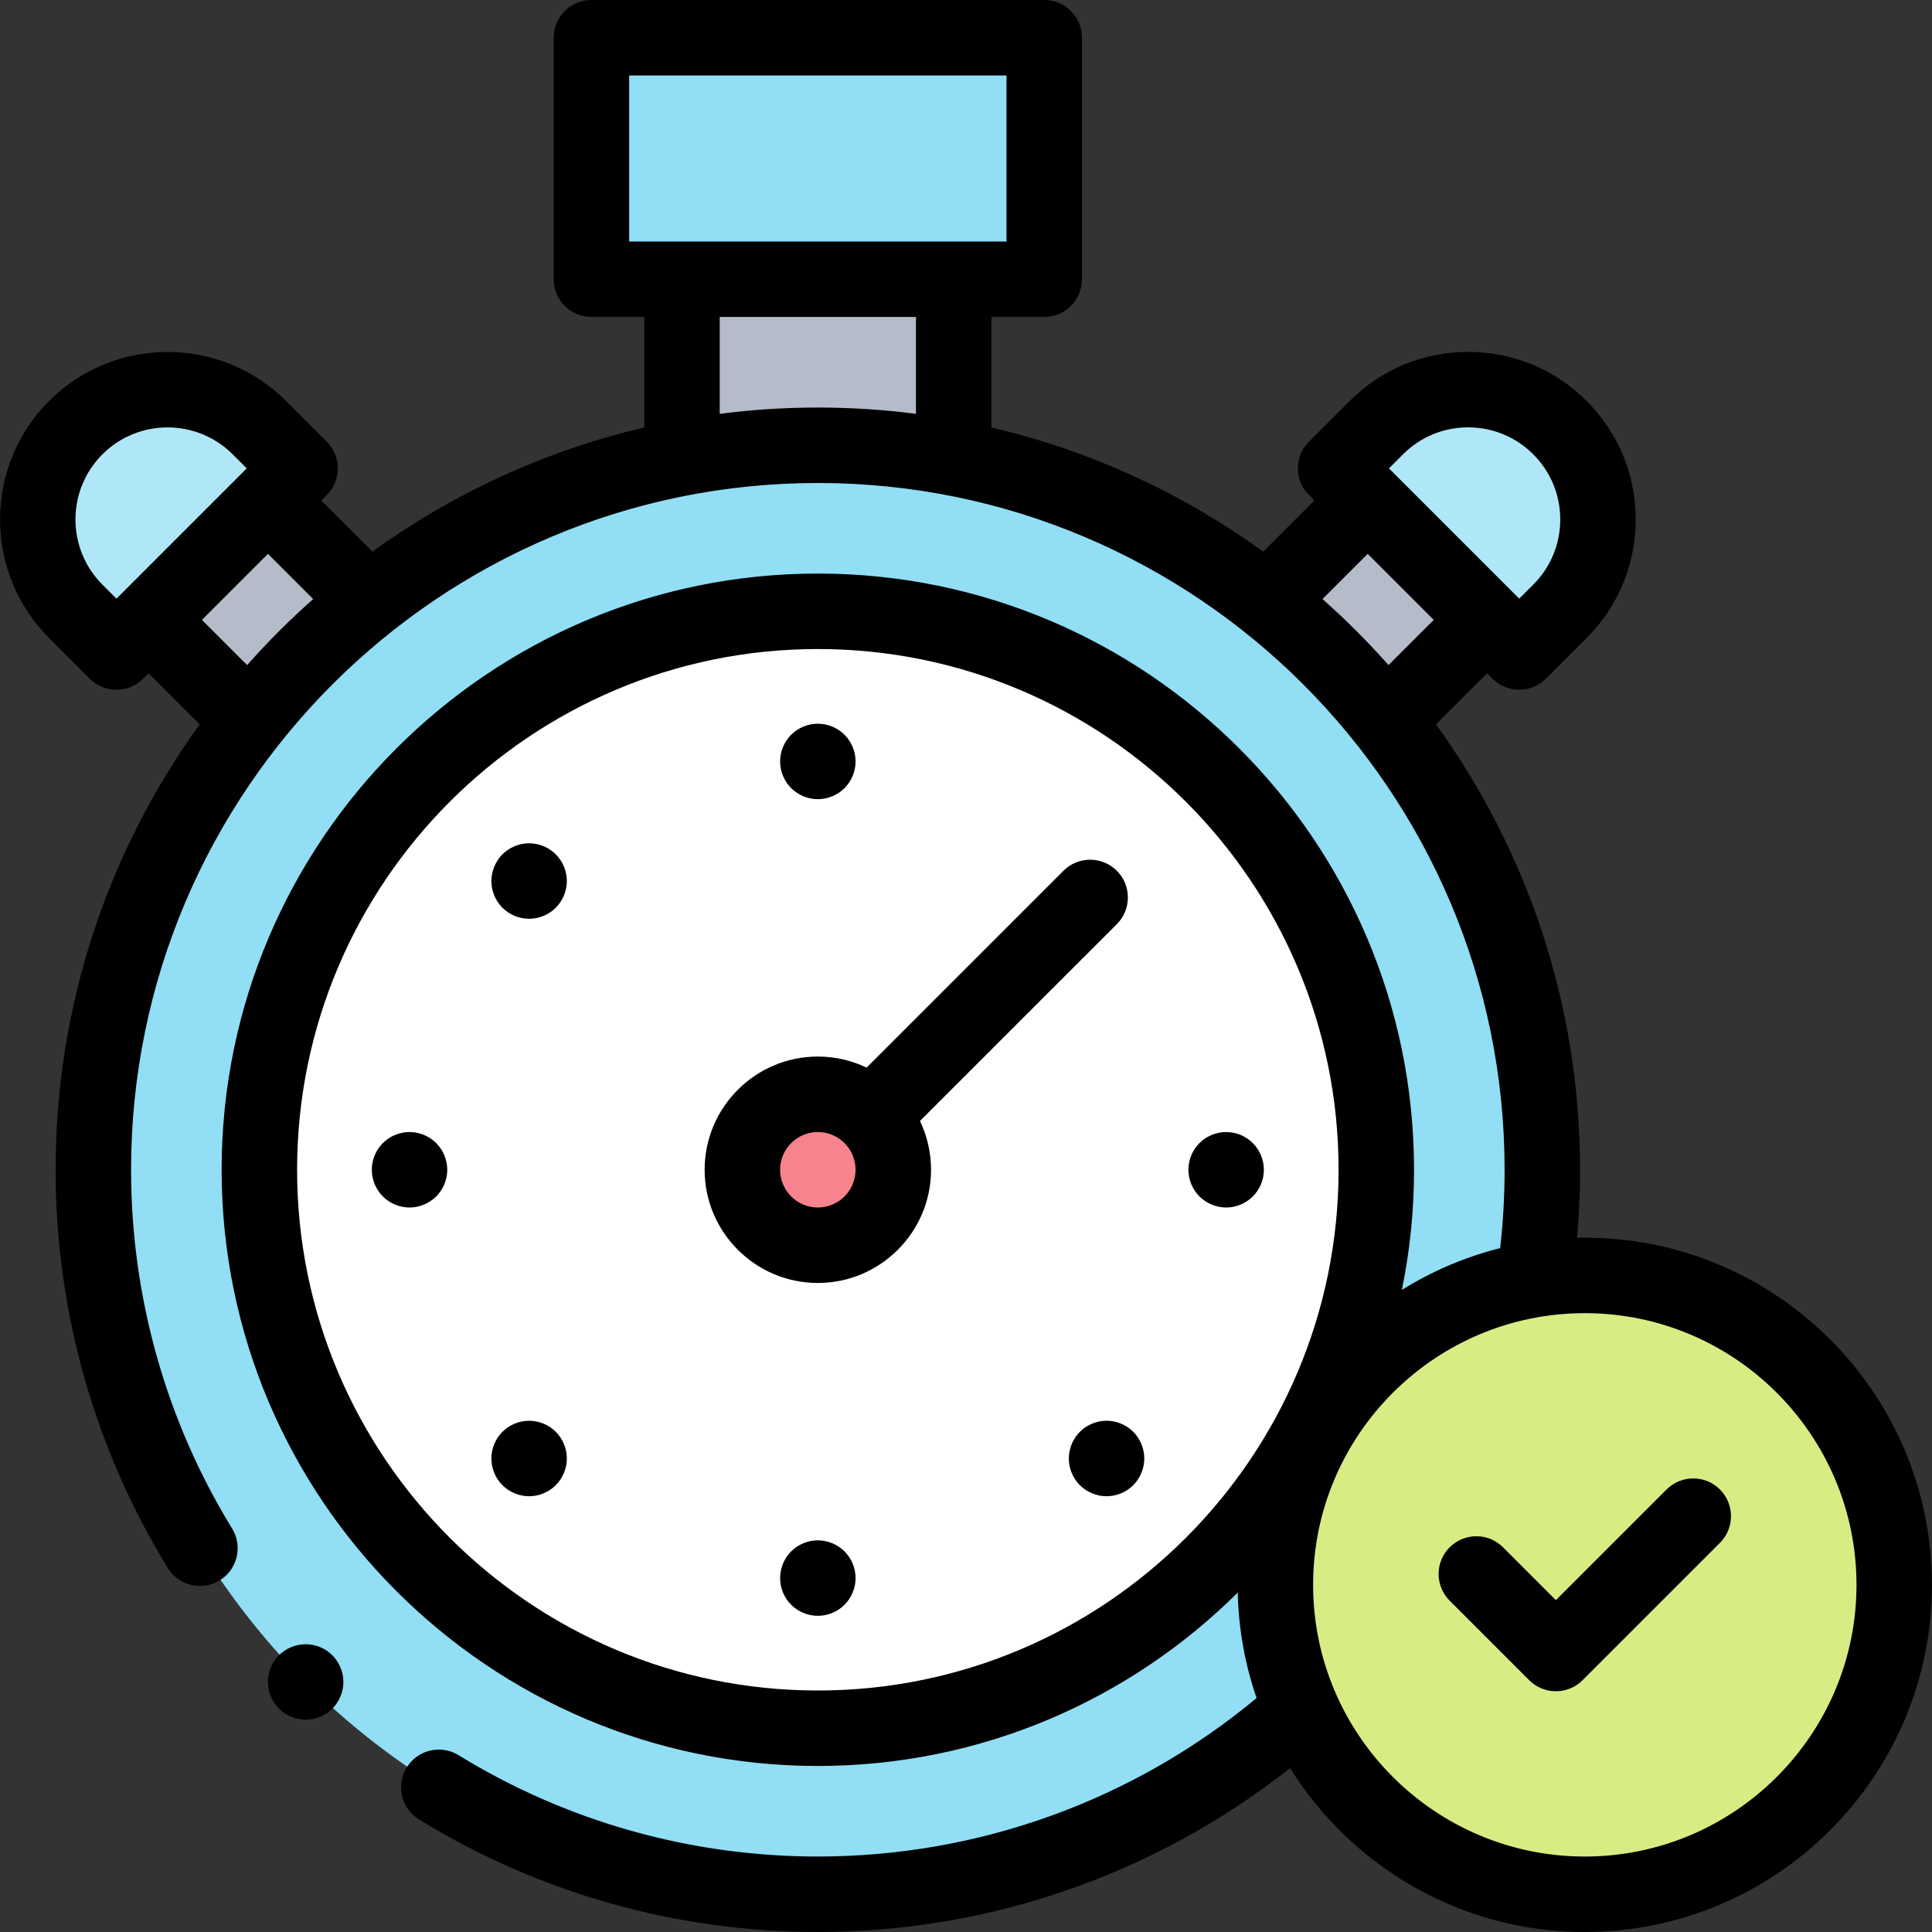 <svg id="Layer_1" enable-background="new 0 0 512 512" height="512" viewBox="0 0 512 512" width="512" xmlns="http://www.w3.org/2000/svg"><rect x="0" y="0" width="512" height="512" fill="#333333" stroke="none"/><g id="XMLID_1877_"><g id="XMLID_1366_"><g id="XMLID_1449_"><path id="XMLID_1451_" d="m353.946 124.123 48.667 48.667 10.789-10.79c13.439-13.439 13.439-35.228 0-48.667-13.439-13.439-35.228-13.439-48.667 0z" fill="#b0e7f8"/><path id="XMLID_1450_" d="m346.083 139.419h37.72v44.747h-37.72z" fill="#b5bcc9" transform="matrix(.707 -.707 .707 .707 -7.515 305.442)"/></g><g id="XMLID_1453_"><path id="XMLID_1455_" d="m79.525 124.123-48.667 48.667-10.789-10.79c-13.439-13.439-13.439-35.228 0-48.667 13.439-13.439 35.228-13.439 48.667 0z" fill="#b0e7f8"/><path id="XMLID_1454_" d="m46.154 142.932h44.747v37.72h-44.747z" fill="#b5bcc9" transform="matrix(.707 -.707 .707 .707 -94.333 95.844)"/></g><path id="XMLID_1447_" d="m156.735 10h120v64h-120z" fill="#91def5"/><path id="XMLID_1446_" d="m180.735 74h72v44.065h-72z" fill="#b5bcc9"/><circle id="XMLID_1383_" cx="216.735" cy="310" fill="#91def5" r="192"/><circle id="XMLID_1382_" cx="216.735" cy="310" fill="#fff" r="148"/><circle id="XMLID_1381_" cx="216.735" cy="310" fill="#f6838d" r="20"/></g><circle id="XMLID_1474_" cx="419.989" cy="420" fill="#d8ec84" r="82"/><g id="XMLID_129_"><path id="XMLID_165_" d="m295.973 244.905c3.905-3.905 3.905-10.237 0-14.143-3.906-3.905-10.236-3.905-14.143 0l-52.169 52.169c-3.917-1.878-8.3-2.931-12.926-2.931-16.542 0-30 13.458-30 30s13.458 30 30 30 30-13.458 30-30c0-4.626-1.054-9.01-2.932-12.926zm-79.238 75.095c-5.514 0-10-4.486-10-10s4.486-10 10-10 10 4.486 10 10-4.486 10-10 10z"/><path id="XMLID_841_" d="m216.739 211.79c2.63 0 5.21-1.07 7.069-2.93 1.86-1.86 2.931-4.44 2.931-7.07s-1.07-5.21-2.931-7.07c-1.869-1.86-4.439-2.93-7.069-2.93-2.641 0-5.21 1.07-7.08 2.93-1.86 1.86-2.92 4.44-2.92 7.07s1.06 5.21 2.92 7.07 4.44 2.93 7.08 2.93z"/><path id="XMLID_870_" d="m216.739 408.21c-2.641 0-5.21 1.06-7.08 2.93-1.86 1.86-2.92 4.44-2.92 7.07s1.06 5.21 2.92 7.07 4.439 2.93 7.08 2.93c2.63 0 5.21-1.07 7.069-2.93 1.86-1.86 2.931-4.44 2.931-7.07s-1.07-5.21-2.931-7.07c-1.868-1.87-4.439-2.93-7.069-2.93z"/><path id="XMLID_923_" d="m332.009 302.93c-1.859-1.86-4.43-2.93-7.069-2.93-2.631 0-5.21 1.07-7.07 2.93s-2.93 4.44-2.93 7.07 1.069 5.21 2.93 7.07 4.439 2.93 7.07 2.93c2.64 0 5.21-1.07 7.069-2.93 1.87-1.86 2.931-4.44 2.931-7.07s-1.061-5.21-2.931-7.07z"/><path id="XMLID_925_" d="m108.529 300c-2.641 0-5.21 1.07-7.07 2.93s-2.93 4.44-2.93 7.07 1.069 5.21 2.93 7.07 4.44 2.93 7.07 2.93 5.21-1.07 7.069-2.93c1.86-1.86 2.931-4.44 2.931-7.07s-1.07-5.21-2.931-7.07c-1.859-1.86-4.439-2.93-7.069-2.93z"/><path id="XMLID_926_" d="m293.249 376.51c-2.63 0-5.21 1.07-7.07 2.93-1.859 1.86-2.93 4.44-2.93 7.08 0 2.63 1.07 5.21 2.93 7.07s4.44 2.93 7.07 2.93 5.21-1.07 7.07-2.93c1.859-1.86 2.93-4.44 2.93-7.07 0-2.64-1.07-5.22-2.93-7.08s-4.44-2.93-7.07-2.93z"/><path id="XMLID_929_" d="m140.219 223.48c-2.63 0-5.21 1.07-7.069 2.93-1.86 1.87-2.931 4.44-2.931 7.08 0 2.63 1.07 5.21 2.931 7.07 1.859 1.86 4.439 2.92 7.069 2.92s5.21-1.06 7.07-2.92c1.86-1.87 2.93-4.44 2.93-7.07 0-2.64-1.069-5.21-2.93-7.08-1.86-1.86-4.44-2.93-7.07-2.93z"/><path id="XMLID_1008_" d="m140.219 376.52c-2.63 0-5.21 1.06-7.069 2.92-1.86 1.86-2.931 4.44-2.931 7.07 0 2.64 1.07 5.22 2.931 7.08 1.859 1.86 4.439 2.93 7.069 2.93s5.21-1.07 7.07-2.93c1.86-1.87 2.93-4.44 2.93-7.08 0-2.63-1.069-5.2-2.93-7.07-1.86-1.86-4.44-2.92-7.07-2.92z"/><path id="XMLID_1014_" d="m419.989 328c-.688 0-1.373.011-2.057.026.529-5.987.803-12.014.803-18.026 0-44.032-14.171-84.812-38.179-118.038l13.543-13.543 1.442 1.442c1.876 1.875 4.419 2.929 7.071 2.929s5.196-1.054 7.071-2.929l10.789-10.789c8.389-8.389 13.008-19.542 13.008-31.404 0-11.863-4.619-23.016-13.008-31.404-8.389-8.389-19.541-13.008-31.404-13.008s-23.016 4.62-31.403 13.008l-10.79 10.789c-1.876 1.875-2.93 4.419-2.93 7.071s1.054 5.196 2.929 7.071l1.442 1.442-13.543 13.543c-21.289-15.382-45.676-26.727-72.038-32.89v-29.29h14c5.522 0 10-4.477 10-10v-64c0-5.523-4.478-10-10-10h-120c-5.522 0-10 4.477-10 10v64c0 5.523 4.478 10 10 10h14v29.289c-26.362 6.163-50.749 17.508-72.038 32.891l-13.543-13.544 1.442-1.442c3.905-3.905 3.905-10.237 0-14.142l-10.789-10.789c-17.316-17.315-45.493-17.316-62.81 0-17.315 17.316-17.315 45.492 0 62.809l10.79 10.79c1.953 1.953 4.512 2.929 7.071 2.929s5.118-.977 7.071-2.929l1.442-1.442 13.543 13.543c-24.007 33.225-38.179 74.005-38.179 118.037 0 37.358 10.279 73.851 29.728 105.534 1.888 3.075 5.17 4.77 8.532 4.77 1.783 0 3.59-.478 5.222-1.479 4.707-2.889 6.181-9.047 3.291-13.754-17.515-28.533-26.773-61.408-26.773-95.071 0-100.355 81.645-182 182-182s182 81.645 182 182c0 6.938-.395 13.898-1.174 20.77-9.328 2.345-18.093 6.119-26.051 11.074 2.114-10.289 3.225-20.939 3.225-31.844 0-87.122-70.879-158-158-158s-158 70.878-158 158 70.879 158 158 158c43.365 0 82.701-17.565 111.28-45.948.215 9.763 1.959 19.155 5.001 27.948-32.627 27.126-73.655 42-116.281 42-33.719 0-66.641-9.287-95.207-26.857-4.704-2.893-10.863-1.426-13.757 3.279-2.894 4.704-1.426 10.863 3.278 13.757 31.721 19.509 68.267 29.821 105.686 29.821 45.618 0 89.591-15.351 125.147-43.443 16.261 26.062 45.191 43.443 78.107 43.443 50.729 0 92-41.271 92-92s-41.271-92-92-92zm-48.182-207.596c4.61-4.611 10.741-7.15 17.262-7.15s12.651 2.539 17.262 7.15 7.15 10.741 7.15 17.262-2.539 12.651-7.15 17.262l-3.718 3.718s-1.438-1.439-1.441-1.442l-31.641-31.641c-.003-.003-1.442-1.441-1.442-1.441zm-9.348 26.374 17.498 17.498-11.98 11.979c-5.473-6.182-11.317-12.025-17.498-17.498zm-195.724-126.778h100v44h-100zm-139.595 100.405c4.76-4.76 11.01-7.139 17.263-7.139 6.25 0 12.503 2.38 17.262 7.139l3.719 3.718-34.524 34.525-3.719-3.718c-9.52-9.519-9.52-25.007-.001-34.525zm26.373 43.872 17.499-17.499 11.98 11.98c-6.182 5.473-12.026 11.317-17.499 17.499zm137.222-54.608v-25.669h52v25.669c-8.514-1.099-17.192-1.669-26-1.669s-17.485.57-26 1.669zm26 338.331c-76.094 0-138-61.907-138-138s61.906-138 138-138 138 61.907 138 138-61.906 138-138 138zm203.254 44c-39.701 0-72-32.299-72-72s32.299-72 72-72 72 32.299 72 72-32.298 72-72 72z"/><path id="XMLID_1358_" d="m441.66 394.728-29.331 29.332-14.011-14.011c-3.906-3.905-10.236-3.905-14.143 0-3.905 3.905-3.905 10.237 0 14.143l21.082 21.082c1.953 1.953 4.512 2.929 7.071 2.929s5.118-.976 7.071-2.929l36.402-36.402c3.905-3.905 3.905-10.237 0-14.143-3.904-3.907-10.234-3.907-14.141-.001z"/><path id="XMLID_1359_" d="m80.999 435.74c-2.63 0-5.21 1.06-7.07 2.92-1.859 1.86-2.93 4.44-2.93 7.08 0 2.63 1.07 5.21 2.93 7.07s4.44 2.92 7.07 2.92 5.21-1.06 7.07-2.92c1.859-1.87 2.93-4.44 2.93-7.07 0-2.64-1.07-5.21-2.93-7.08-1.86-1.86-4.44-2.92-7.07-2.92z"/></g></g></svg>
